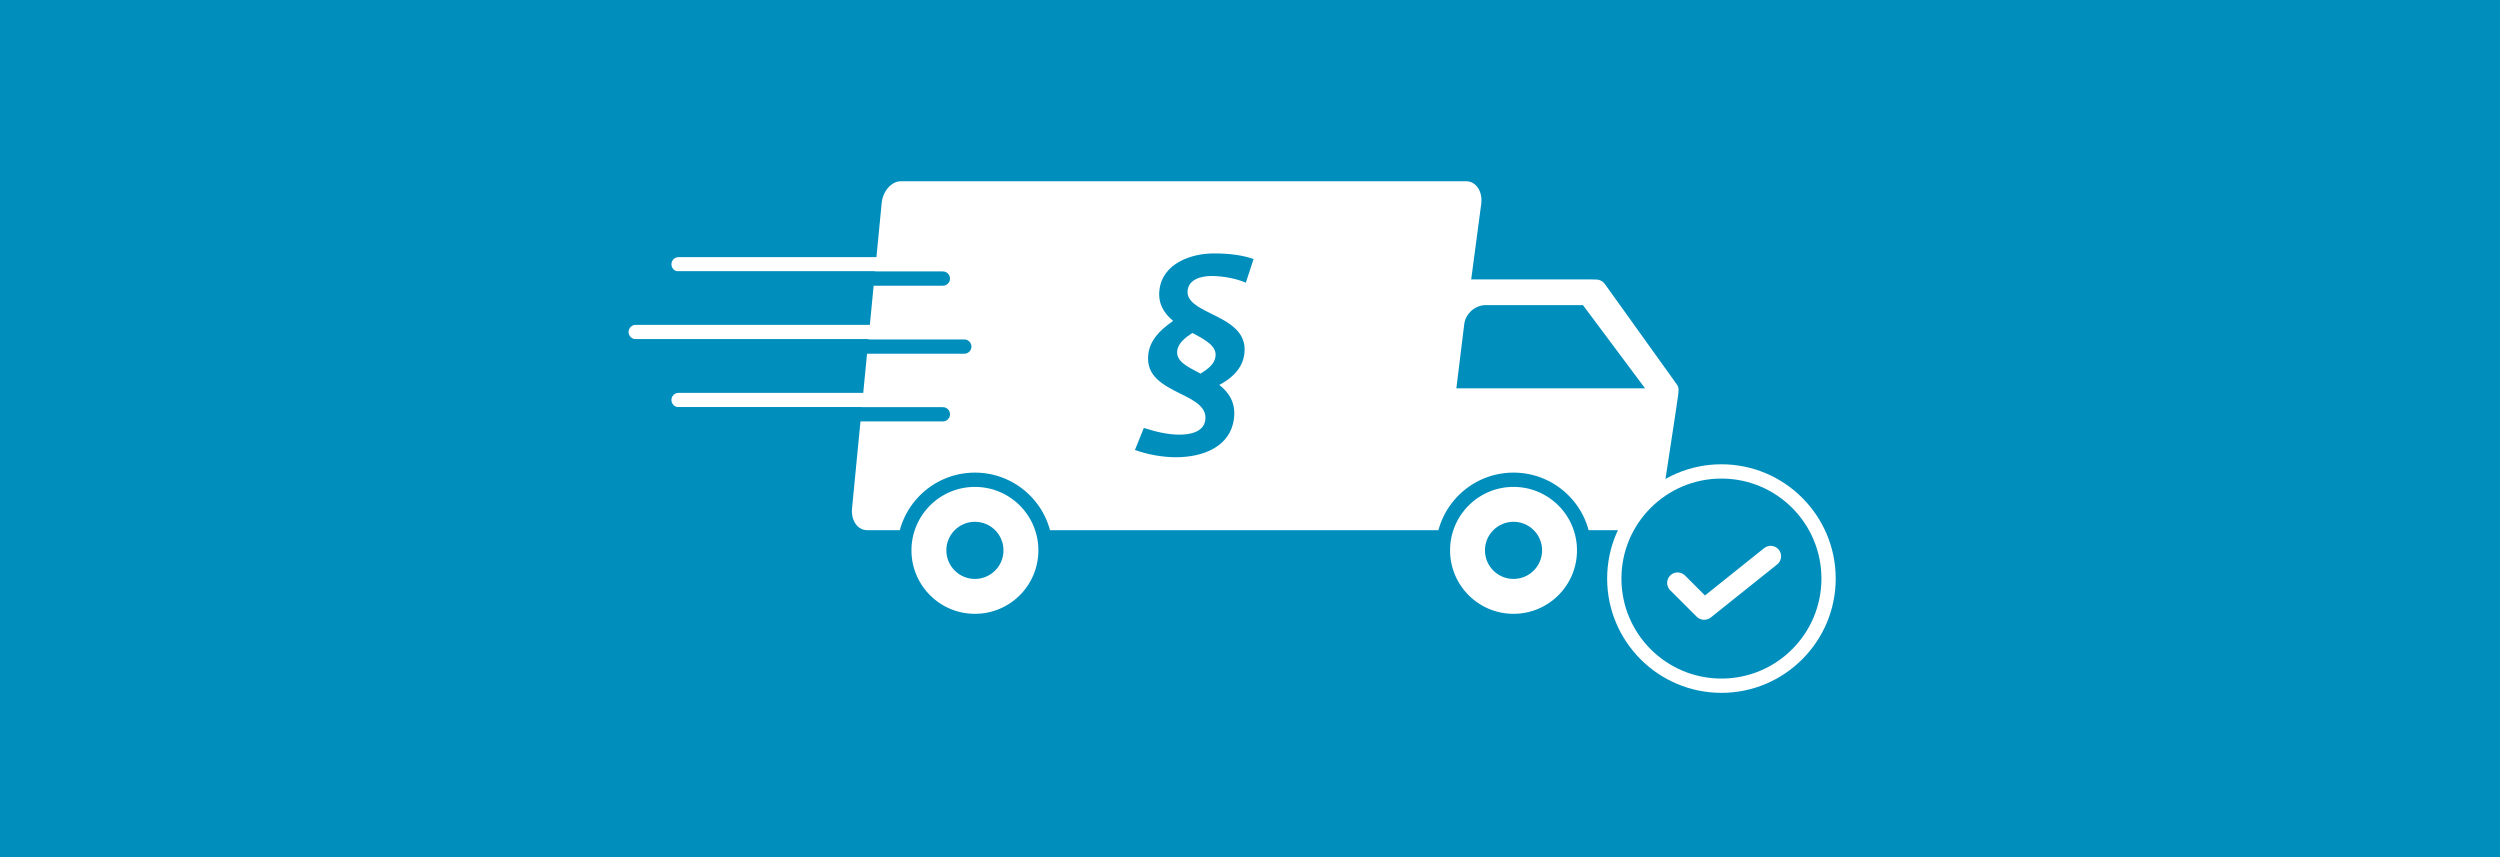 <?xml version="1.0" encoding="iso-8859-1"?>
<!-- Generator: Adobe Illustrator 23.0.1, SVG Export Plug-In . SVG Version: 6.00 Build 0)  -->
<svg version="1.1" id="Ebene_1" xmlns="http://www.w3.org/2000/svg" xmlns:xlink="http://www.w3.org/1999/xlink" x="0px" y="0px"
	 viewBox="0 0 350 120" style="enable-background:new 0 0 350 120;" xml:space="preserve">
<rect style="fill:#008EBD;" width="350" height="120"/>
<path style="fill:#FFFFFF;" d="M234.784,53.86l-10.112-14.11c-0.264-0.369-0.663-0.57-1.082-0.614l-0.721-0.011l-0.009-0.012h-0.054
	h-0.743h-4.58h-11.514l1.419-10.687c0.164-1.686-0.785-3.053-2.118-3.053h-79.124c-1.334,0-2.548,1.367-2.711,3.053l-4.151,42.747
	c-0.164,1.686,0.785,3.053,2.118,3.053h77.411H199h29.661c1.939,0,3.704-1.572,3.942-3.511c0,0,2.285-14.809,2.343-15.429
	C234.993,54.792,235.094,54.294,234.784,53.86z"/>
<path style="fill:#008EBD;" d="M230.307,54.363l-8.694-11.646h-13.63c-1.47,0-2.808,1.192-2.989,2.662l-1.103,8.984H230.307z"/>
<circle style="fill:#FFFFFF;stroke:#008EBD;stroke-width:2;stroke-linecap:round;stroke-miterlimit:10;" cx="211.894" cy="77.05" r="9.885"/>
<circle style="fill:#FFFFFF;stroke:#008EBD;stroke-width:2;stroke-linecap:round;stroke-miterlimit:10;" cx="136.489" cy="77.05" r="9.885"/>
<g>
	<path style="fill:#008EBD;" d="M172.758,58.593c-0.481,3.915-4.279,5.421-8.119,5.421c-1.92,0-3.944-0.377-5.747-1.017l1.245-3.087
		c1.737,0.564,3.423,0.941,4.966,0.941c1.543,0,3.434-0.377,3.642-2.071c0.222-1.807-1.55-2.71-3.467-3.651
		c-2.303-1.167-4.899-2.409-4.515-5.534c0.217-1.769,1.292-3.162,3.472-4.667c-1.263-1.054-2.151-2.409-1.911-4.367
		c0.453-3.689,4.426-5.082,7.626-5.082c2.221,0,4.108,0.264,5.549,0.791l-1.084,3.312c-1.319-0.602-3.31-0.941-4.778-0.941
		c-1.543,0-3.185,0.489-3.369,1.995c-0.19,1.543,1.478,2.372,3.287,3.275c2.379,1.167,5.041,2.484,4.657,5.609
		c-0.199,1.619-1.174,3.125-3.51,4.367C172.039,54.941,173.03,56.372,172.758,58.593z M167.859,52.193l0.212,0.113
		c1.1-0.678,1.973-1.355,2.103-2.409c0.176-1.43-1.341-2.258-3.071-3.2l-0.179-0.075c-0.94,0.602-1.978,1.393-2.112,2.484
		C164.637,50.537,166.125,51.29,167.859,52.193z"/>
</g>
<circle style="fill:#008EBD;" cx="136.489" cy="77.05" r="4"/>
<circle style="fill:#008EBD;" cx="211.894" cy="77.05" r="4"/>
<g>
	
		<line style="fill:none;stroke:#FFFFFF;stroke-width:2;stroke-linecap:round;stroke-miterlimit:10;" x1="132" y1="37" x2="95" y2="37"/>
	
		<line style="fill:none;stroke:#008EBD;stroke-width:2;stroke-linecap:round;stroke-miterlimit:10;" x1="132" y1="39" x2="95" y2="39"/>
</g>
<g>
	
		<line style="fill:none;stroke:#FFFFFF;stroke-width:2;stroke-linecap:round;stroke-miterlimit:10;" x1="132" y1="56" x2="95" y2="56"/>
	
		<line style="fill:none;stroke:#008EBD;stroke-width:2;stroke-linecap:round;stroke-miterlimit:10;" x1="132" y1="58" x2="95" y2="58"/>
</g>
<g>
	
		<line style="fill:none;stroke:#FFFFFF;stroke-width:2;stroke-linecap:round;stroke-miterlimit:10;" x1="135" y1="46.478" x2="89" y2="46.478"/>
	
		<line style="fill:none;stroke:#008EBD;stroke-width:2;stroke-linecap:round;stroke-miterlimit:10;" x1="135" y1="48.522" x2="89" y2="48.522"/>
</g>
<g>
	<circle style="fill:#008EBD;" cx="241" cy="81" r="15"/>
	<path style="fill:#FFFFFF;" d="M241,67c7.732,0,14,6.268,14,14s-6.268,14-14,14s-14-6.268-14-14S233.268,67,241,67 M241,65
		c-8.822,0-16,7.178-16,16s7.178,16,16,16s16-7.178,16-16S249.822,65,241,65L241,65z"/>
</g>
<path style="fill:#FFFFFF;" d="M233.828,82.637l3.726,3.718c0.508,0.508,1.381,0.561,1.939,0.108l9.31-7.446
	c0.308-0.245,0.5-0.594,0.543-0.982c0.042-0.388-0.069-0.768-0.313-1.071c-0.242-0.305-0.589-0.495-0.977-0.537
	c-0.384-0.047-0.767,0.066-1.071,0.308l-8.288,6.632l-2.799-2.799c-0.285-0.285-0.659-0.428-1.034-0.428s-0.749,0.143-1.035,0.428
	c-0.275,0.276-0.428,0.645-0.428,1.036C233.4,81.993,233.553,82.361,233.828,82.637z"/>
</svg>

